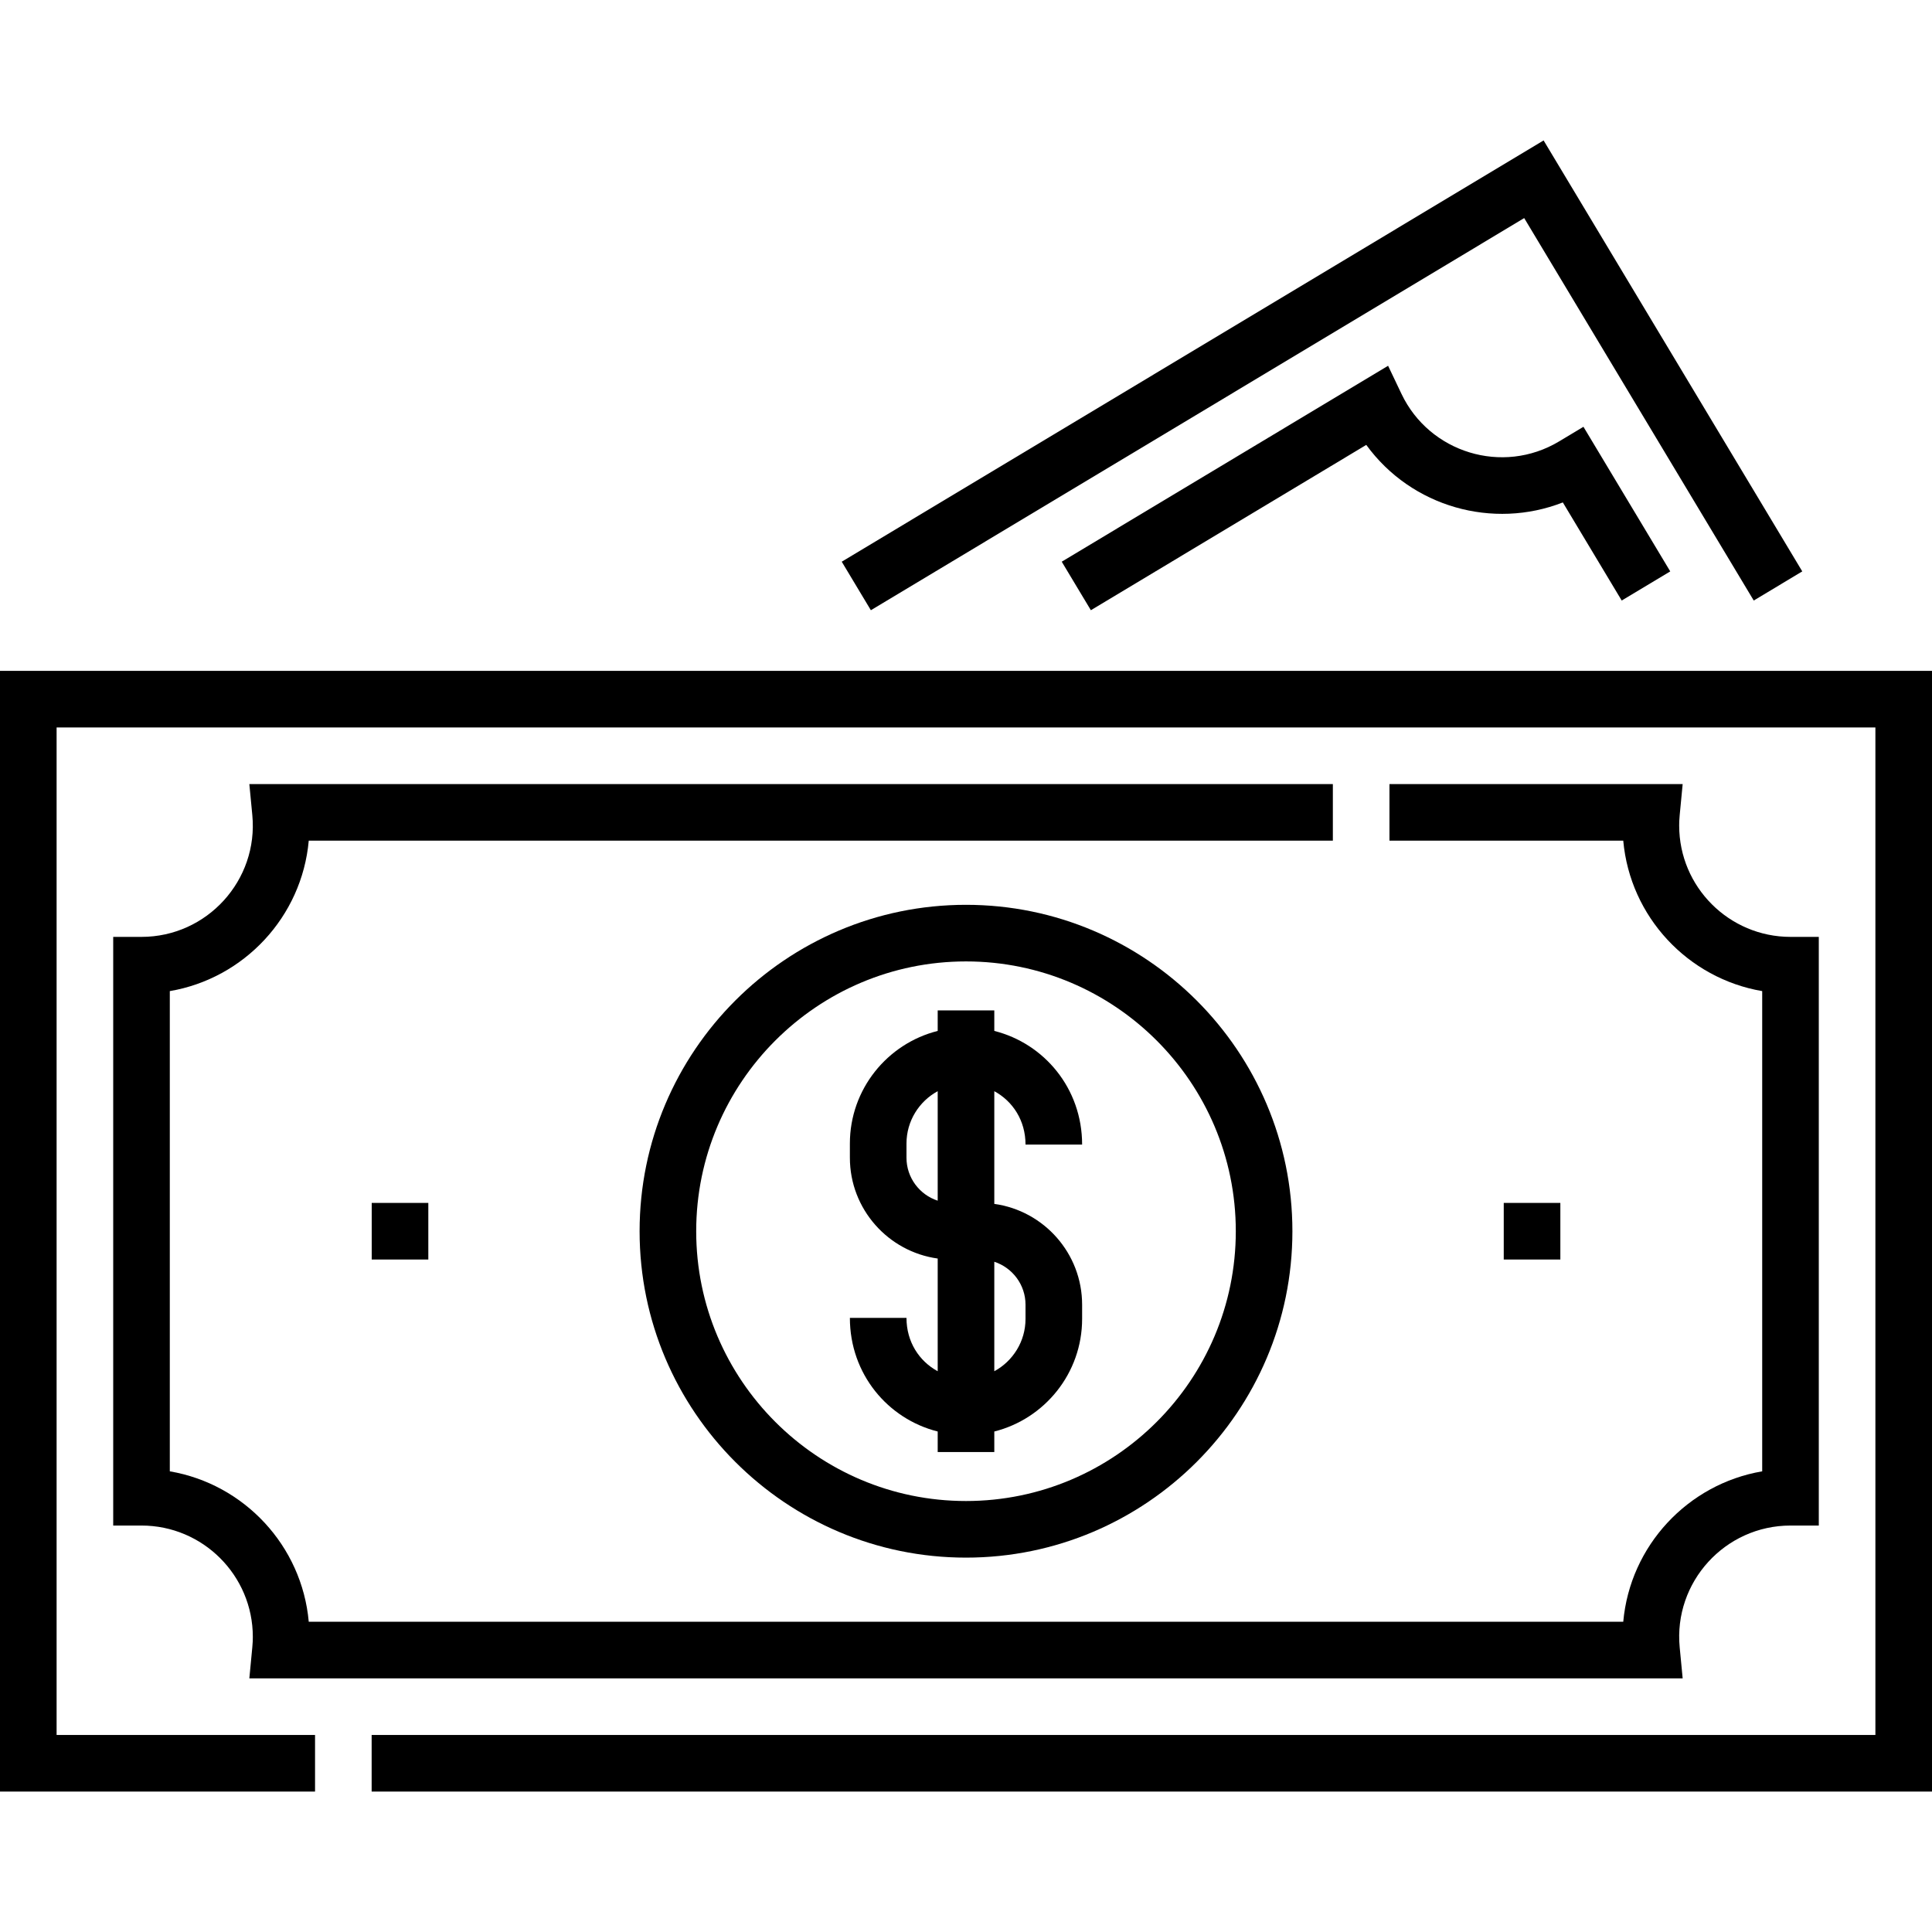 
<svg id="Layer_1" enable-background="new 0 0 512 512" height="512" viewBox="0 0 512 512" width="512" xmlns="http://www.w3.org/2000/svg"><g><g><g><path d="m398.509 318.786h15v15h-15z"/></g><g><path d="m98.509 318.786h15v15h-15z"/></g></g><path d="m169.5 326.286c0 47.696 38.804 86.5 86.5 86.5s86.5-38.804 86.5-86.5-38.804-86.5-86.5-86.5-86.5 38.804-86.5 86.5zm158 0c0 39.425-32.075 71.5-71.5 71.5s-71.5-32.075-71.5-71.5 32.075-71.5 71.5-71.5 71.5 32.075 71.5 71.5z"/><path d="m248.5 267.764v5.442c-13.355 3.357-23.273 15.463-23.273 29.845v3.757c0 13.618 10.146 24.905 23.273 26.717v29.868c-4.905-2.663-8.273-7.778-8.273-14.143h-15c0 14.898 10.072 26.796 23.273 30.115v5.442h15v-5.442c13.355-3.357 23.273-15.463 23.273-29.844v-3.758c0-13.618-10.146-24.905-23.273-26.716v-29.868c4.905 2.662 8.273 7.778 8.273 14.143h15c0-14.898-10.073-26.796-23.273-30.115v-5.442h-15zm0 50.429c-4.796-1.565-8.273-6.073-8.273-11.385v-3.757c0-5.984 3.35-11.2 8.273-13.873zm23.273 27.57v3.758c0 5.984-3.35 11.2-8.273 13.872v-29.014c4.796 1.564 8.273 6.073 8.273 11.384z"/><path d="m0 177.785v297h83.49v-15h-68.49v-267h482v267h-398.51v15h413.51v-297z"/><path d="m66.076 444.785h379.848l-.788-8.216c-1.655-17.275 11.997-32.284 29.364-32.284h7.5v-156h-7.5c-16.267 0-29.5-13.234-29.5-29.5 0-1.755.06-1.992.924-11h-77.704v15h61.958c1.806 20.173 17.129 36.512 36.822 39.868v127.265c-19.693 3.355-35.017 19.695-36.822 39.868h-348.356c-1.805-20.173-17.129-36.513-36.822-39.868v-127.265c19.693-3.355 35.017-19.695 36.822-39.868h271.398v-15h-287.144l.788 8.216c1.655 17.275-11.997 32.284-29.364 32.284h-7.5v156h7.5c16.267 0 29.5 13.234 29.5 29.5 0 1.755-.06 1.992-.924 11z"/><path d="m371.411 104.39-3.552-7.456-86.489 51.92 7.721 12.86 72.985-43.813c11.999 16.504 33.605 22.484 52.091 15.247l15.603 25.997 12.861-7.72-23-38.321-6.431 3.86c-15.034 9.025-34.396 2.968-41.789-12.574z"/><path d="m477.621 151.426-68.55-114.211-186.001 111.64 7.719 12.861 173.14-103.92 60.831 101.349z"/></g></svg>